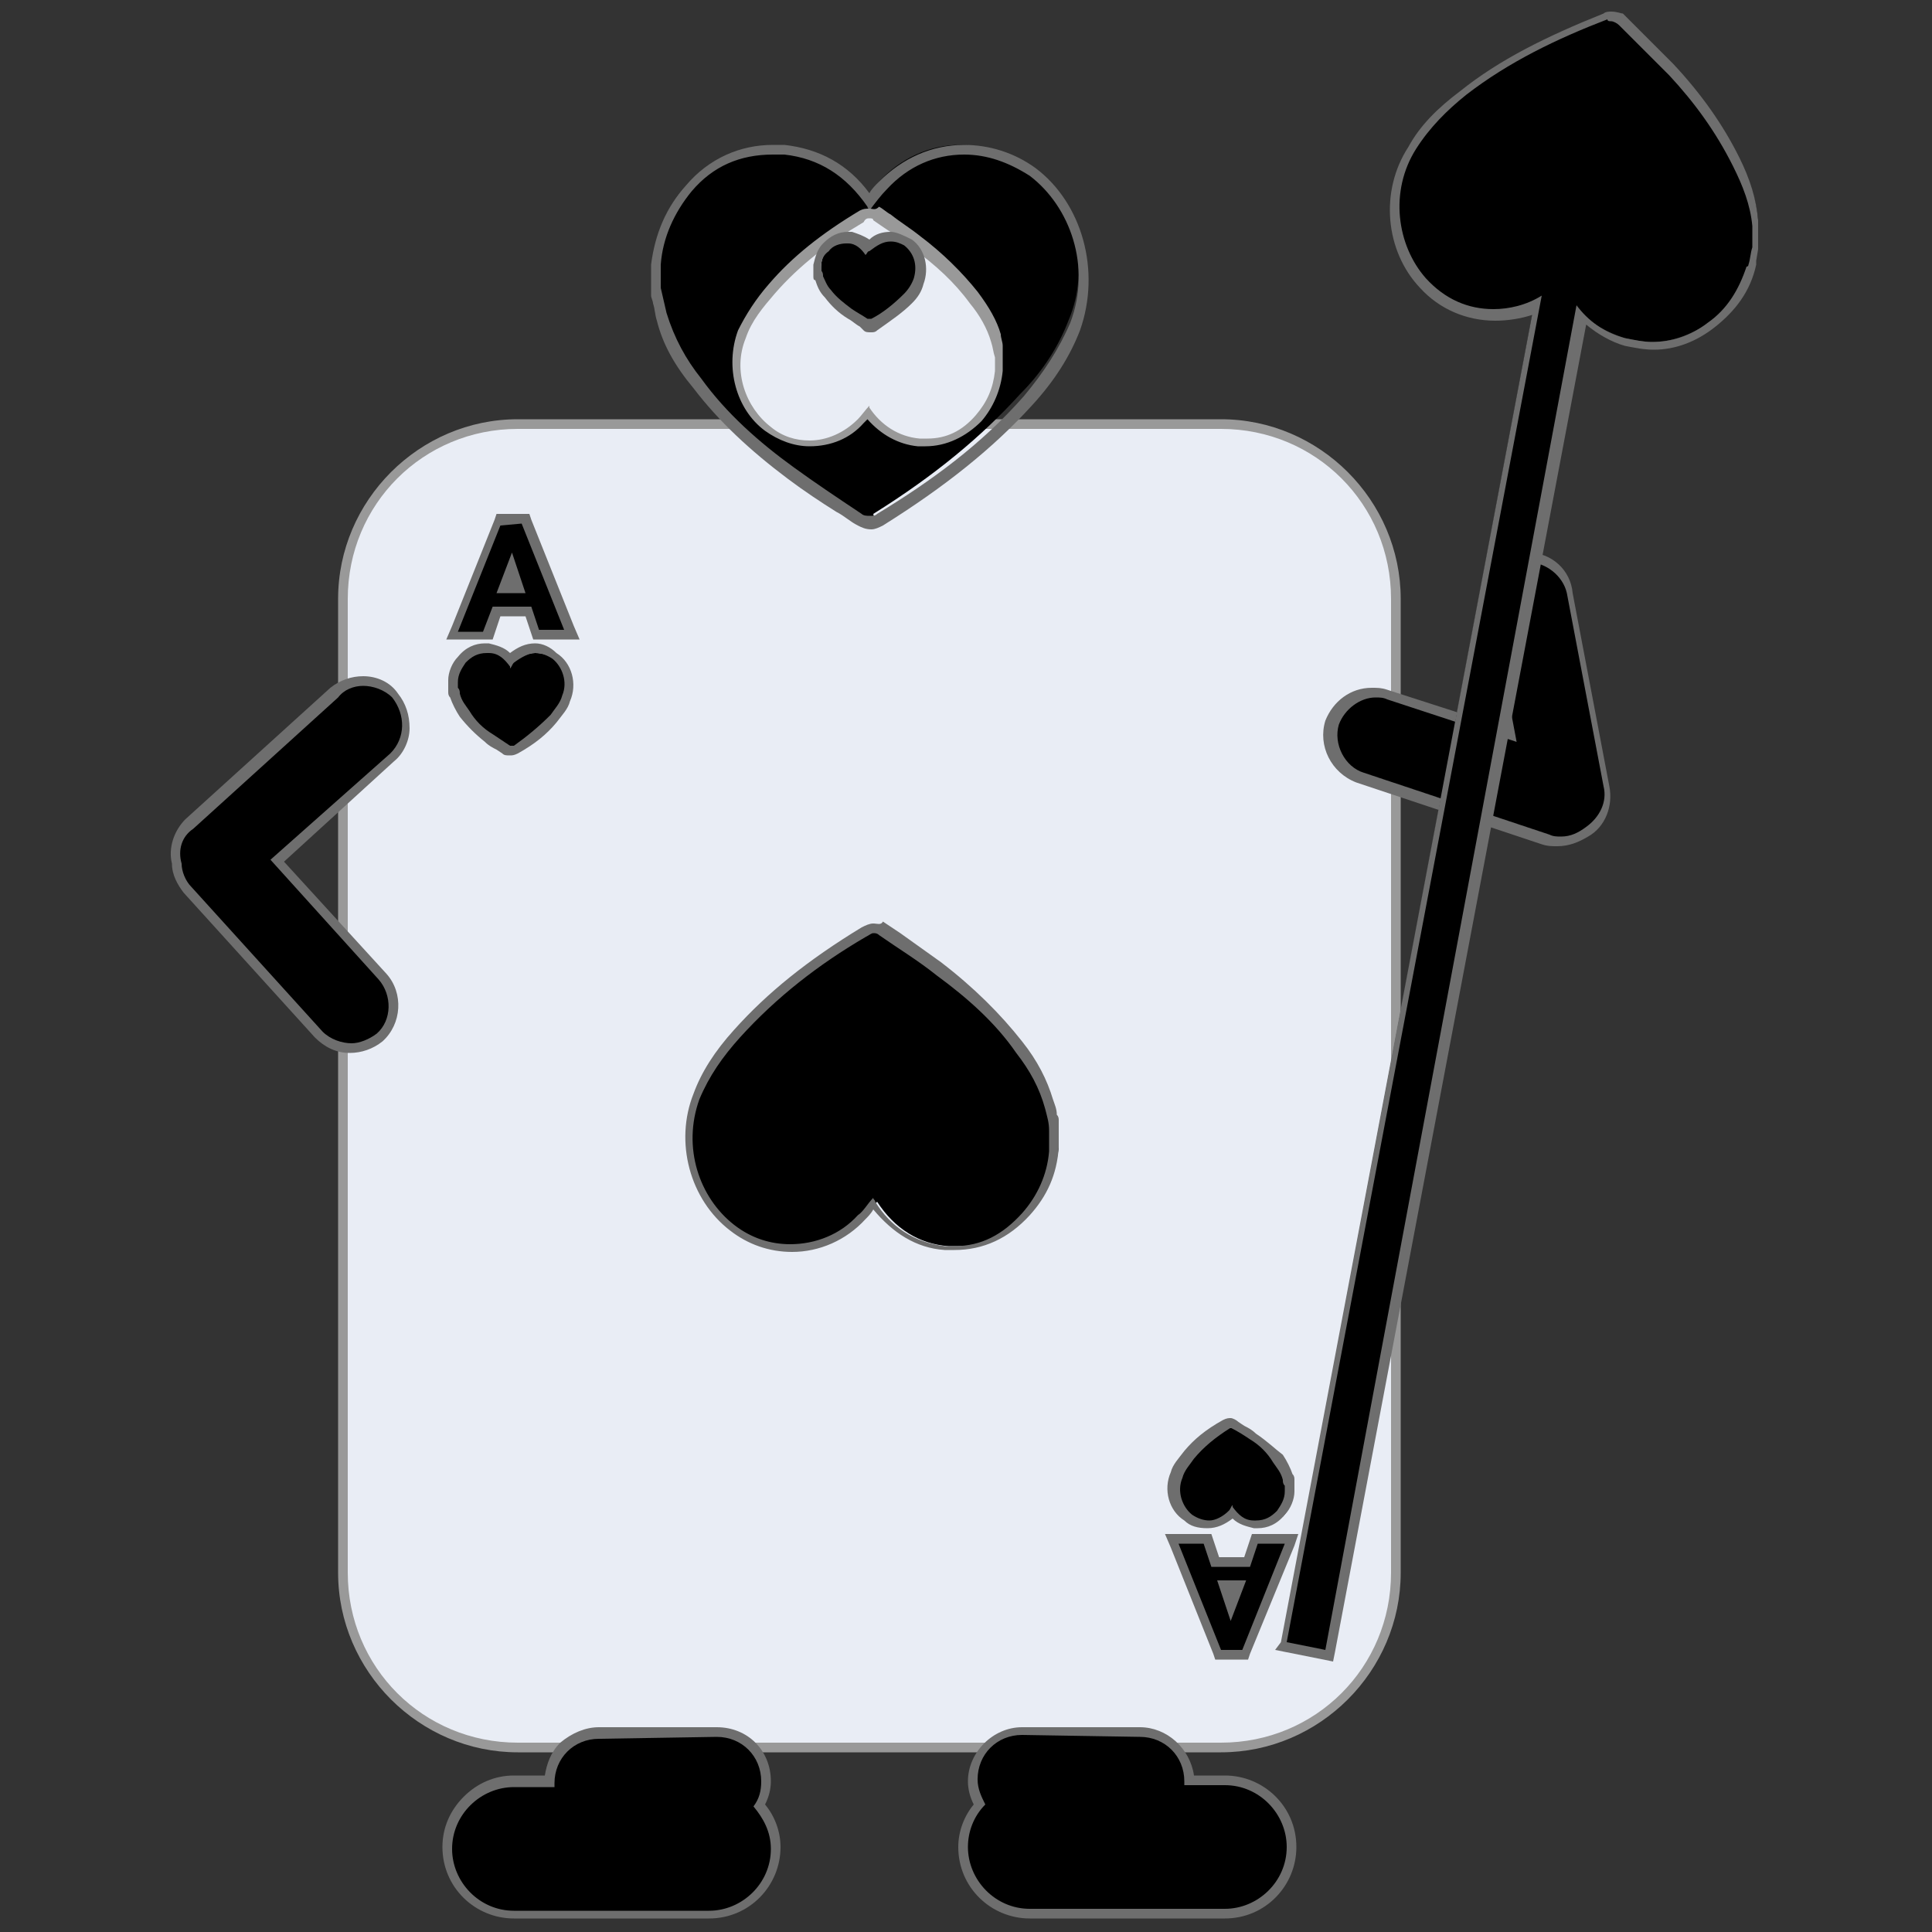 <?xml version="1.0" encoding="utf-8"?>
<!-- Generator: Adobe Illustrator 27.0.0, SVG Export Plug-In . SVG Version: 6.00 Build 0)  -->
<svg version="1.1" id="레이어_1" xmlns="http://www.w3.org/2000/svg" xmlns:xlink="http://www.w3.org/1999/xlink" x="0px"
	 y="0px" viewBox="0 0 100 100" style="enable-background:new 0 0 100 100;" xml:space="preserve">
<rect x="0" y="0" width="100" height="100" fill="#333333" stroke="none"/>
<style type="text/css">
	.st0{fill:#E9EDF5;}
	.st1{fill:#999999;}
	.st2{fill:#6E6E6E;}
</style>
<path d="M63.1,48.5c-0.1-0.5-0.2-1-0.3-1.5c-0.4-1.5-1.2-2.8-2.2-4.1c-1.7-2.2-3.7-4-5.9-5.6c-1.4-1-2.8-1.9-4.3-2.9
	c-0.3-0.2-0.6-0.2-0.9,0c-3.4,2.1-6.5,4.4-9.1,7.4c-1.2,1.4-2.2,2.8-2.9,4.5c-1.4,3.5-0.1,7.3,2.5,9.2c2.6,1.9,5.9,1.7,8.3-0.3v5
	h-5.2c-1.5,0-2.7,1.2-2.7,2.7c0,1.5,1.2,2.7,2.7,2.7h13.8c1.5,0,2.7-1.2,2.7-2.7c0-1.5-1.2-2.7-2.7-2.7h-5.2v-5
	c1,0.9,2.2,1.4,3.7,1.5c2.3,0.2,4.2-0.6,5.7-2.3c1.2-1.3,1.8-2.8,2-4.6c0-0.1,0-0.1,0-0.2C63.1,49.3,63.1,48.9,63.1,48.5z"/>
<g>
	<g>
		<g>
			<path class="st0" d="M26.8,90.4c-5,0-9-4.1-9-9l0-50.4c0-2.4,0.9-4.7,2.6-6.4c1.7-1.7,4-2.6,6.4-2.6l36.4,0c5,0,9,4.1,9,9l0,50.4
				c0,2.4-0.9,4.7-2.6,6.4c-1.7,1.7-4,2.6-6.4,2.6L26.8,90.4L26.8,90.4z"/>
			<path class="st1" d="M63.2,22.2c4.9,0,8.8,3.9,8.8,8.8l0,50.4c0,4.9-3.9,8.8-8.8,8.8l-36.4,0c0,0,0,0,0,0c-4.9,0-8.8-3.9-8.8-8.8
				L18,31c0-4.9,3.9-8.8,8.8-8.8L63.2,22.2C63.2,22.2,63.2,22.2,63.2,22.2 M63.2,21.7L63.2,21.7l-36.4,0c-5.1,0-9.3,4.2-9.3,9.3
				l0,50.4c0,5.1,4.2,9.3,9.3,9.3l36.4,0c5.1,0,9.3-4.2,9.3-9.3l0-50.4C72.5,25.9,68.3,21.7,63.2,21.7L63.2,21.7z"/>
		</g>
		<g id="YCKK1F.tif_00000134224956010025295510000004043813944052015254_">
			<g>
				<g>
					<path d="M41,64.5c-1.1,0-2.1-0.4-3-1c-2-1.5-2.8-4.4-1.8-6.8c0.4-1.1,1.1-2.2,2.1-3.3c1.7-1.9,3.8-3.6,6.5-5.3
						c0.1-0.1,0.3-0.1,0.4-0.1c0.2,0,0.3,0.1,0.5,0.2c0.3,0.2,0.6,0.4,0.9,0.6c0.7,0.5,1.4,0.9,2.1,1.5c1.7,1.3,3.1,2.6,4.2,4
						c0.8,1,1.3,2,1.6,3c0.1,0.3,0.1,0.5,0.2,0.8l0.1,0.3l0,0.9l0,0.1c-0.2,1.4-0.6,2.5-1.5,3.4c-1,1.2-2.3,1.7-3.7,1.7
						c-0.2,0-0.3,0-0.5,0c-1.5-0.1-2.8-0.9-3.7-2.3l0,0c-0.2,0.2-0.4,0.4-0.5,0.7C43.7,64,42.4,64.5,41,64.5z"/>
					<path class="st2" d="M45.2,48.3c0.1,0,0.2,0,0.3,0.1c1,0.7,2,1.3,3,2.1c1.5,1.1,3,2.4,4.1,4c0.7,0.9,1.2,1.8,1.5,2.9
						c0.1,0.4,0.2,0.7,0.2,1.1c0,0.3,0,0.6,0,0.9c0,0.1,0,0.1,0,0.2c-0.1,1.2-0.6,2.3-1.4,3.2c-1,1.1-2.1,1.7-3.5,1.7
						c-0.2,0-0.3,0-0.5,0c-1.6-0.2-2.8-1-3.6-2.3c0-0.1-0.1-0.1-0.1-0.2c-0.3,0.3-0.5,0.7-0.8,0.9c-0.9,1-2.2,1.5-3.5,1.5
						c-1,0-2-0.3-2.9-1c-1.8-1.4-2.7-4-1.8-6.5c0.5-1.2,1.2-2.2,2.1-3.2c1.9-2.1,4.1-3.8,6.5-5.2C45,48.4,45.1,48.3,45.2,48.3
						 M45.2,47.8L45.2,47.8c-0.2,0-0.4,0.1-0.6,0.2c-2.8,1.7-4.9,3.4-6.6,5.3c-1,1.1-1.7,2.2-2.1,3.3c-1,2.5-0.2,5.5,1.9,7.1
						c0.9,0.7,2,1.1,3.2,1.1c1.4,0,2.8-0.6,3.8-1.7c0.1-0.1,0.3-0.3,0.4-0.5c1,1.2,2.2,2,3.7,2.1c0.2,0,0.4,0,0.5,0
						c1.5,0,2.8-0.6,3.9-1.8c0.9-1,1.4-2.1,1.5-3.5l0-0.1l0-0.1l0-0.1l0-0.3l0-0.6l0-0.1l0-0.1c0-0.1,0-0.2-0.1-0.3
						c0-0.3-0.1-0.5-0.2-0.8c-0.3-1-0.8-2-1.6-3c-1.1-1.4-2.5-2.8-4.2-4.1c-0.7-0.5-1.4-1-2.1-1.5c-0.3-0.2-0.6-0.4-0.9-0.6
						C45.6,47.9,45.4,47.8,45.2,47.8L45.2,47.8z"/>
				</g>
			</g>
		</g>
		<g id="YCKK1F.tif_00000055701631218285803400000013424956212267965849_">
			<g>
				<g>
					<path d="M62.5,79c-0.4,0-0.7-0.1-1-0.3c-0.7-0.5-0.9-1.4-0.6-2.2c0.1-0.4,0.4-0.7,0.7-1c0.5-0.6,1.1-1.1,2-1.6l0.1,0l0.2,0
						c0.1,0,0.2,0,0.2,0.1l0.3,0.2c0.2,0.1,0.4,0.3,0.6,0.4c0.5,0.4,0.9,0.8,1.3,1.2c0.3,0.3,0.4,0.6,0.5,0.9c0,0.1,0,0.2,0.1,0.2
						l0,0.1l0,0.3c-0.1,0.5-0.2,0.9-0.5,1.2C65.9,78.8,65.5,79,65,79c-0.1,0-0.1,0-0.2,0c-0.4,0-0.8-0.2-1.1-0.6c0,0,0,0,0,0
						C63.4,78.8,62.9,79,62.5,79z"/>
					<path class="st2" d="M63.7,73.9C63.7,73.9,63.8,74,63.7,73.9c0.4,0.2,0.7,0.4,1,0.6c0.5,0.3,0.9,0.7,1.2,1.2
						c0.2,0.3,0.4,0.5,0.5,0.9c0,0.1,0,0.2,0.1,0.3c0,0.1,0,0.2,0,0.3c0,0,0,0,0,0c0,0.4-0.2,0.7-0.4,1c-0.3,0.3-0.6,0.5-1.1,0.5
						c0,0-0.1,0-0.1,0c-0.5,0-0.8-0.3-1.1-0.7c0,0,0,0,0-0.1c-0.1,0.1-0.1,0.2-0.2,0.3c-0.3,0.3-0.7,0.5-1,0.5
						c-0.3,0-0.6-0.1-0.9-0.3c-0.5-0.4-0.8-1.2-0.5-1.9c0.1-0.4,0.4-0.7,0.6-1C62.3,74.9,62.9,74.4,63.7,73.9
						C63.7,74,63.7,73.9,63.7,73.9 M63.7,73.4c-0.1,0-0.2,0-0.4,0.1c-0.9,0.5-1.5,1-2,1.6c-0.3,0.4-0.6,0.7-0.7,1.1
						c-0.4,0.9-0.1,2,0.7,2.5c0.3,0.3,0.7,0.4,1.2,0.4c0.5,0,0.9-0.2,1.3-0.5c0.3,0.3,0.7,0.4,1.1,0.5c0.1,0,0.1,0,0.2,0
						c0.5,0,1-0.2,1.4-0.7c0.3-0.3,0.5-0.8,0.5-1.2l0-0.1l0,0l0-0.1l0-0.1l0-0.1l0-0.1l0-0.1c0-0.1,0-0.2-0.1-0.3
						c-0.1-0.3-0.3-0.7-0.5-1C66,75,65.6,74.6,65,74.2c-0.2-0.2-0.4-0.3-0.6-0.4l-0.3-0.2C64,73.5,63.8,73.4,63.7,73.4L63.7,73.4z"
						/>
				</g>
			</g>
		</g>
		<g>
			<g>
				<path d="M23.3,32.9l2.4-6h1.4l2.4,6h-1.9l-0.4-1.2l-1.7,0l-0.4,1.2H23.3z M26.1,30.4l0.8,0l-0.4-1.1L26.1,30.4z"/>
				<path class="st2" d="M27,27.1l2.2,5.5l-1.3,0l-0.4-1.2l-2,0L25,32.7l-1.3,0l2.2-5.5L27,27.1 M25.7,30.7l1.5,0l-0.7-2.1
					L25.7,30.7 M27.4,26.6l-0.3,0l-1.1,0l-0.3,0l-0.1,0.3l-2.2,5.5l-0.3,0.7l0.7,0l1.3,0l0.4,0l0.1-0.3l0.3-0.9l1.3,0l0.3,0.9
					l0.1,0.3l0.4,0l1.3,0l0.7,0l-0.3-0.7l-2.2-5.5L27.4,26.6L27.4,26.6z M26.4,30.2l0-0.1L26.4,30.2L26.4,30.2L26.4,30.2z"/>
			</g>
		</g>
		<g id="YCKK1F.tif_00000170965982391835005970000012037086359746330809_">
			<g>
				<g>
					<path d="M26.5,38.8c-0.1,0-0.2,0-0.2-0.1L26,38.6c-0.2-0.1-0.4-0.3-0.6-0.4c-0.5-0.4-0.9-0.8-1.3-1.2c-0.3-0.3-0.4-0.6-0.5-0.9
						c0-0.1,0-0.2-0.1-0.2l0-0.1v-0.3c0.1-0.5,0.2-0.9,0.5-1.2c0.3-0.4,0.8-0.6,1.2-0.6c0.1,0,0.1,0,0.2,0c0.4,0,0.8,0.2,1.1,0.6
						c0,0,0,0,0,0c0.3-0.3,0.8-0.5,1.2-0.5c0.4,0,0.7,0.1,1,0.3c0.7,0.5,0.9,1.4,0.6,2.2c-0.1,0.4-0.4,0.7-0.7,1
						c-0.5,0.6-1.1,1.1-2,1.6l-0.1,0L26.5,38.8z"/>
					<path class="st2" d="M27.7,33.8c0.3,0,0.6,0.1,0.9,0.3c0.5,0.4,0.8,1.2,0.5,1.9c-0.1,0.4-0.4,0.7-0.6,1
						c-0.6,0.6-1.2,1.1-1.9,1.6c0,0-0.1,0-0.1,0c0,0-0.1,0-0.1,0c-0.3-0.2-0.6-0.4-0.9-0.6c-0.5-0.3-0.9-0.7-1.2-1.2
						c-0.2-0.3-0.4-0.5-0.5-0.9c0-0.1,0-0.2-0.1-0.3c0-0.1,0-0.2,0-0.3c0,0,0,0,0,0c0-0.4,0.2-0.7,0.4-1c0.3-0.3,0.6-0.5,1.1-0.5
						c0,0,0.1,0,0.1,0c0.5,0,0.8,0.3,1.1,0.7c0,0,0,0,0,0.1c0.1-0.1,0.1-0.2,0.2-0.3C27,34,27.4,33.8,27.7,33.8 M27.7,33.3
						c-0.5,0-0.9,0.2-1.3,0.5c-0.3-0.3-0.7-0.4-1.1-0.5c-0.1,0-0.1,0-0.2,0c-0.5,0-1,0.2-1.4,0.7c-0.3,0.3-0.5,0.8-0.5,1.2l0,0.1
						l0,0l0,0.1l0,0.1l0,0.1l0,0.1l0,0.1c0,0.1,0,0.2,0.1,0.3c0.1,0.3,0.3,0.7,0.5,1c0.4,0.5,0.8,0.9,1.3,1.3
						c0.2,0.2,0.4,0.3,0.6,0.4l0.3,0.2c0.1,0.1,0.2,0.1,0.4,0.1c0.1,0,0.2,0,0.4-0.1c0.9-0.5,1.5-1,2-1.6c0.3-0.4,0.6-0.7,0.7-1.1
						c0.4-0.9,0.1-2-0.7-2.5C28.5,33.5,28.1,33.3,27.7,33.3L27.7,33.3z"/>
				</g>
			</g>
		</g>
		<g>
			<g>
				<path d="M63,85.7l-2.4-6l1.9,0l0.4,1.2h1.7l0.4-1.2h1.9l-2.4,6H63z M63.7,83.2l0.4-1.1h-0.8L63.7,83.2z"/>
				<path class="st2" d="M66.5,79.9l-2.2,5.5l-1.1,0l-2.2-5.5l1.3,0l0.4,1.2l2,0l0.4-1.2L66.5,79.9 M64.5,81.8l-1.5,0l0.7,2.1
					L64.5,81.8 M67.2,79.4l-0.7,0l-1.3,0l-0.4,0l-0.1,0.3l-0.3,0.9l-1.3,0l-0.3-0.9l-0.1-0.3l-0.4,0l-1.3,0l-0.7,0l0.3,0.7l2.2,5.5
					l0.1,0.3l0.3,0l1.1,0l0.3,0l0.1-0.3L67,80L67.2,79.4L67.2,79.4z M63.7,82.3L63.7,82.3l0,0.1L63.7,82.3L63.7,82.3z"/>
			</g>
		</g>
		<g id="YCKK1F.tif_00000141428440871540168710000011191934438331756973_">
			<g>
				<g>
					<path d="M45,26.9c-0.2,0-0.4-0.1-0.5-0.2c-0.4-0.2-0.7-0.5-1.1-0.7c-0.8-0.5-1.7-1.1-2.5-1.7c-2-1.5-3.6-3-4.9-4.7
						c-0.9-1.2-1.5-2.3-1.9-3.5c-0.1-0.3-0.1-0.6-0.2-0.9l-0.1-0.4l0-1.1l0-0.1c0.2-1.6,0.7-2.9,1.7-4c1.2-1.3,2.7-2,4.3-2
						c0.2,0,0.4,0,0.6,0c1.8,0.2,3.3,1.1,4.4,2.7l0.1-0.1c0.2-0.3,0.4-0.5,0.6-0.8c1.1-1.2,2.6-1.9,4.2-1.9c1.3,0,2.5,0.4,3.5,1.2
						c2.4,1.8,3.3,5.1,2.1,7.9c-0.5,1.3-1.3,2.6-2.5,3.8c-2,2.2-4.4,4.2-7.6,6.2C45.3,26.9,45.1,26.9,45,26.9z"/>
					<path class="st2" d="M49.9,8c1.2,0,2.3,0.4,3.4,1.1c2.1,1.6,3.2,4.7,2.1,7.6c-0.6,1.4-1.4,2.6-2.4,3.8
						c-2.2,2.5-4.8,4.4-7.6,6.1c-0.1,0.1-0.2,0.1-0.4,0.1c-0.1,0-0.3,0-0.4-0.1c-1.2-0.8-2.4-1.6-3.5-2.4c-1.8-1.3-3.5-2.8-4.8-4.6
						c-0.8-1-1.4-2.1-1.8-3.4c-0.1-0.4-0.2-0.9-0.3-1.3c0-0.3,0-0.7,0-1c0-0.1,0-0.1,0-0.2c0.1-1.4,0.7-2.7,1.6-3.8
						C36.9,8.6,38.3,8,40,8c0.2,0,0.4,0,0.6,0c1.8,0.2,3.2,1.1,4.3,2.7c0,0.1,0.1,0.1,0.1,0.2c0.3-0.4,0.6-0.8,0.9-1.1
						C47,8.6,48.4,8,49.9,8 M49.9,7.5c-1.7,0-3.2,0.7-4.4,1.9C45.3,9.6,45.1,9.8,45,10c-1.1-1.5-2.6-2.3-4.4-2.5c-0.2,0-0.4,0-0.6,0
						c-1.7,0-3.3,0.7-4.5,2.1c-1,1.1-1.6,2.5-1.8,4.1c0,0,0,0,0,0.1l0,0.1l0,0.1l0,0.1l0,1l0,0.1l0,0.1c0,0.1,0.1,0.3,0.1,0.4
						c0.1,0.3,0.1,0.6,0.2,0.9c0.3,1.2,0.9,2.3,1.9,3.5c1.3,1.7,2.9,3.2,4.9,4.7c0.8,0.6,1.7,1.2,2.5,1.7c0.4,0.2,0.7,0.5,1.1,0.7
						c0.2,0.1,0.4,0.2,0.7,0.2c0.2,0,0.4-0.1,0.6-0.2c3.2-2,5.7-4,7.7-6.2c1.2-1.3,2-2.6,2.5-3.9C57,14,56,10.5,53.6,8.7
						C52.5,7.9,51.2,7.5,49.9,7.5L49.9,7.5z"/>
				</g>
			</g>
		</g>
		<g id="YCKK1F.tif_00000103966148668185933850000008079903982343060616_">
			<g>
				<g>
					<path class="st0" d="M42,23c-0.8,0-1.5-0.3-2.2-0.7c-1.5-1.1-2-3.2-1.3-4.9c0.3-0.8,0.8-1.6,1.5-2.4c1.2-1.4,2.7-2.6,4.7-3.8
						c0.1-0.1,0.2-0.1,0.4-0.1c0.1,0,0.3,0,0.4,0.1l0.6,0.4c0.5,0.3,1,0.7,1.5,1c1.2,0.9,2.2,1.8,3,2.9c0.6,0.7,0.9,1.4,1.1,2.1
						c0.1,0.2,0.1,0.4,0.1,0.6l0,0.2l0,0.7l-0.3,0.1l0.2,0c-0.1,0.9-0.5,1.8-1.1,2.4C50,22.5,49.1,23,48,23c-0.1,0-0.3,0-0.4,0
						c-1.1-0.1-2-0.6-2.7-1.6c-0.1,0.1-0.2,0.3-0.4,0.4C43.9,22.5,43,23,42,23z"/>
					<path class="st1" d="M45,11.3c0.1,0,0.2,0,0.2,0.1c0.7,0.5,1.4,0.9,2.1,1.5c1.1,0.8,2.1,1.7,2.9,2.8c0.5,0.6,0.9,1.3,1.1,2
						c0.1,0.3,0.1,0.5,0.2,0.8c0,0.2,0,0.4,0,0.6c0,0,0,0.1,0,0.1c-0.1,0.9-0.4,1.6-1,2.3c-0.7,0.8-1.5,1.2-2.5,1.2
						c-0.1,0-0.2,0-0.4,0c-1.1-0.1-2-0.7-2.6-1.6C45,21,45,21,45,21c-0.2,0.2-0.4,0.5-0.6,0.7c-0.7,0.7-1.6,1.1-2.5,1.1
						c-0.7,0-1.4-0.2-2-0.7c-1.3-1-2-2.9-1.3-4.6c0.3-0.9,0.9-1.6,1.5-2.3c1.3-1.5,2.9-2.7,4.6-3.7C44.8,11.3,44.9,11.3,45,11.3
						 M45,10.8c-0.2,0-0.3,0-0.5,0.1c-2,1.2-3.5,2.4-4.7,3.8c-0.7,0.8-1.2,1.6-1.6,2.4c-0.7,1.9-0.1,4.1,1.4,5.2
						c0.7,0.5,1.5,0.8,2.3,0.8c1.1,0,2.1-0.4,2.8-1.2c0.1-0.1,0.1-0.1,0.2-0.2c0.7,0.8,1.6,1.3,2.6,1.4c0.1,0,0.3,0,0.4,0
						c1.1,0,2.1-0.5,2.9-1.3c0.6-0.7,1-1.6,1.1-2.6l0,0l0-0.1l0-0.1l0-0.1l0-0.3l0-0.3l0-0.1l0-0.1l0-0.2c0-0.2-0.1-0.4-0.1-0.6
						c-0.2-0.7-0.6-1.4-1.2-2.2c-0.8-1-1.8-2-3-2.9c-0.5-0.4-1-0.7-1.5-1.1c-0.2-0.1-0.4-0.3-0.6-0.4C45.3,10.9,45.2,10.8,45,10.8
						L45,10.8z"/>
				</g>
			</g>
		</g>
		<g id="YCKK1F.tif_00000077287043498871071540000002498911156233689257_">
			<g>
				<g>
					<path d="M44.9,16.9l-0.1-0.1l-0.2-0.2c-0.2-0.1-0.4-0.2-0.6-0.4c-0.5-0.3-0.8-0.7-1.1-1.1c-0.2-0.3-0.4-0.5-0.4-0.8
						c0-0.1,0-0.1,0-0.2l0-0.1v-0.2c0-0.4,0.2-0.8,0.4-1c0.3-0.3,0.7-0.5,1.1-0.5c0.1,0,0.1,0,0.2,0c0.4,0,0.7,0.2,1,0.5
						c0,0,0,0,0,0c0.3-0.3,0.7-0.5,1.1-0.5c0.3,0,0.6,0.1,0.9,0.3c0.6,0.4,0.8,1.3,0.5,2c-0.1,0.3-0.3,0.6-0.6,0.9
						c-0.5,0.5-1,0.9-1.7,1.4l-0.1,0L44.9,16.9L44.9,16.9z"/>
					<path class="st2" d="M46.1,12.5c0.3,0,0.5,0.1,0.7,0.2c0.5,0.4,0.7,1,0.5,1.7c-0.1,0.3-0.3,0.6-0.5,0.8c-0.5,0.5-1.1,1-1.7,1.3
						c0,0-0.1,0-0.1,0c0,0-0.1,0-0.1,0c-0.3-0.2-0.5-0.3-0.8-0.5c-0.4-0.3-0.8-0.6-1.1-1c-0.2-0.2-0.3-0.5-0.4-0.7
						c0-0.1,0-0.2-0.1-0.3c0-0.1,0-0.1,0-0.2c0,0,0,0,0,0c0-0.3,0.1-0.6,0.4-0.8c0.2-0.3,0.6-0.4,0.9-0.4c0,0,0.1,0,0.1,0
						c0.4,0,0.7,0.3,0.9,0.6c0,0,0,0,0,0c0.1-0.1,0.1-0.2,0.2-0.2C45.4,12.7,45.7,12.5,46.1,12.5 M46.1,12c-0.4,0-0.8,0.1-1.1,0.4
						c-0.3-0.2-0.6-0.3-0.9-0.4c-0.1,0-0.1,0-0.2,0c-0.5,0-0.9,0.2-1.3,0.6c-0.3,0.3-0.4,0.7-0.5,1.1l0,0.1l0,0l0,0.2l0,0.1l0,0.1
						l0,0.1c0,0.1,0,0.2,0.1,0.2c0.1,0.3,0.2,0.6,0.5,0.9c0.3,0.4,0.7,0.8,1.2,1.1c0.2,0.1,0.4,0.3,0.6,0.4l0.2,0.2
						c0.1,0.1,0.2,0.1,0.4,0.1c0.1,0,0.2,0,0.3-0.1c0.7-0.5,1.3-0.9,1.8-1.4c0.3-0.3,0.5-0.6,0.6-1c0.3-0.8,0.1-1.8-0.6-2.3
						C46.8,12.2,46.4,12,46.1,12L46.1,12z"/>
				</g>
			</g>
		</g>
		<g>
			<path d="M26.6,99.1c-1.9,0-3.5-1.6-3.5-3.5c0-1.9,1.6-3.5,3.5-3.5l1.9,0c0-1.4,1.2-2.5,2.6-2.5l6.1,0c1.4,0,2.6,1.1,2.6,2.5
				c0,0.4-0.1,0.9-0.3,1.2c0.5,0.6,0.8,1.4,0.8,2.2c0,0.9-0.4,1.8-1,2.5c-0.7,0.7-1.5,1-2.5,1L26.6,99.1z"/>
			<path class="st2" d="M37.1,89.9c1.3,0,2.3,1,2.3,2.3c0,0.5-0.1,0.9-0.4,1.3c0.5,0.6,0.9,1.3,0.9,2.2v0c0,1.8-1.5,3.2-3.2,3.2
				l-10.1,0c0,0,0,0,0,0c-1.8,0-3.2-1.5-3.2-3.2v0c0-1.8,1.5-3.2,3.2-3.2l2.1,0c0-0.1,0-0.2,0-0.2c0-1.3,1-2.3,2.3-2.3L37.1,89.9
				C37.1,89.9,37.1,89.9,37.1,89.9 M37.1,89.4L37.1,89.4l-6.1,0c-0.7,0-1.4,0.3-2,0.8c-0.5,0.5-0.7,1.1-0.8,1.7l-1.6,0
				c-1,0-1.9,0.4-2.6,1.1c-0.7,0.7-1.1,1.6-1.1,2.6c0,2.1,1.7,3.7,3.7,3.7l10.1,0c2.1,0,3.7-1.7,3.7-3.7c0-0.8-0.3-1.6-0.8-2.2
				c0.2-0.4,0.3-0.8,0.3-1.2C39.9,90.6,38.7,89.4,37.1,89.4L37.1,89.4z"/>
		</g>
		<g>
			<path d="M53.3,99.1c-1.9,0-3.5-1.6-3.5-3.5c0-0.8,0.3-1.6,0.8-2.2c-0.2-0.4-0.3-0.8-0.3-1.2c0-1.4,1.1-2.5,2.5-2.6l6.1,0
				c1.4,0,2.5,1.1,2.6,2.5l1.9,0c1.9,0,3.5,1.6,3.5,3.5c0,1.9-1.6,3.5-3.5,3.5L53.3,99.1L53.3,99.1z"/>
			<path class="st2" d="M59,89.9c1.3,0,2.3,1,2.3,2.3c0,0.1,0,0.2,0,0.2l2.1,0c0,0,0,0,0,0c1.8,0,3.2,1.5,3.2,3.2v0
				c0,1.8-1.5,3.2-3.2,3.2l-10.1,0c0,0,0,0,0,0c-1.8,0-3.2-1.5-3.2-3.2v0c0-0.8,0.3-1.6,0.9-2.2c-0.2-0.4-0.4-0.8-0.4-1.3
				c0-1.3,1-2.3,2.3-2.3L59,89.9C59,89.9,59,89.9,59,89.9 M59,89.4L59,89.4l-6.1,0c-1.5,0-2.8,1.3-2.8,2.8c0,0.4,0.1,0.8,0.3,1.2
				c-0.5,0.6-0.8,1.4-0.8,2.2c0,2.1,1.7,3.7,3.7,3.7l10.1,0c2.1,0,3.7-1.7,3.7-3.7c0-2.1-1.7-3.7-3.7-3.7l-1.6,0
				C61.6,90.5,60.4,89.4,59,89.4L59,89.4z"/>
		</g>
	</g>
	<g>
		<path d="M18.2,54.3c-0.6,0-1.2-0.3-1.7-0.7l-6.8-7.5c-0.3-0.4-0.5-0.9-0.6-1.4c-0.1-0.7,0.1-1.5,0.7-2l7.5-6.8
			c0.4-0.4,1-0.6,1.5-0.6c0.6,0,1.2,0.3,1.7,0.7c0.8,0.9,0.8,2.3-0.1,3.2l-5.9,5.4l5.4,6c0.8,0.9,0.8,2.3-0.1,3.2
			C19.3,54.1,18.7,54.3,18.2,54.3z"/>
		<path class="st2" d="M18.8,35.5c0.5,0,1.1,0.2,1.5,0.6C21,37,21,38.2,20.2,39L14,44.5l5.6,6.2c0.7,0.8,0.7,2.1-0.1,2.8
			c-0.4,0.3-0.9,0.5-1.3,0.5c-0.5,0-1.1-0.2-1.5-0.6l-6.8-7.5c-0.3-0.3-0.5-0.8-0.5-1.2C9.2,44,9.4,43.3,10,42.9l7.5-6.8
			C17.8,35.7,18.3,35.5,18.8,35.5 M18.8,35c-0.6,0-1.2,0.2-1.7,0.6l-7.5,6.8C9,43,8.7,43.9,8.9,44.7c0,0.6,0.3,1.1,0.6,1.5l6.8,7.5
			c0.5,0.5,1.1,0.8,1.8,0.8c0.6,0,1.2-0.2,1.7-0.6c1-0.9,1.1-2.5,0.2-3.5l-5.3-5.8l5.7-5.2c0.5-0.4,0.8-1.1,0.8-1.7
			c0-0.7-0.2-1.3-0.6-1.8C20.2,35.3,19.5,35,18.8,35L18.8,35z"/>
	</g>
	<g>
		<path d="M80.7,43.5c-0.2,0-0.5,0-0.7-0.1l-9.6-3.2c-0.6-0.2-1-0.6-1.3-1.1c-0.3-0.5-0.3-1.1-0.1-1.7c0.3-0.9,1.2-1.5,2.1-1.5
			c0.2,0,0.5,0,0.7,0.1l6.3,2.1l-1.2-6.5c-0.2-1.2,0.6-2.4,1.8-2.6c0.1,0,0.3,0,0.4,0c1.1,0,2,0.8,2.2,1.8l1.9,10
			c0.2,0.9-0.3,1.8-1,2.3C81.7,43.3,81.2,43.5,80.7,43.5L80.7,43.5z"/>
		<path class="st2" d="M79.1,29.1c0.9,0,1.8,0.7,2,1.6l1.9,10c0.2,0.8-0.2,1.6-0.9,2.1c-0.4,0.3-0.8,0.5-1.3,0.5
			c-0.2,0-0.4,0-0.6-0.1l-9.6-3.2c-1-0.3-1.6-1.5-1.3-2.5c0.3-0.8,1.1-1.4,1.9-1.4c0.2,0,0.4,0,0.6,0.1l6.7,2.2l-1.3-6.9
			c-0.2-1.1,0.5-2.1,1.6-2.3C78.8,29.1,79,29.1,79.1,29.1 M79.1,28.6c-0.2,0-0.3,0-0.5,0c-1.4,0.3-2.2,1.6-2,2.9l1.1,6.1l-5.9-1.9
			c-0.3-0.1-0.5-0.1-0.8-0.1c-1.1,0-2,0.7-2.4,1.7c-0.4,1.3,0.3,2.7,1.6,3.2l9.6,3.2c0.3,0.1,0.5,0.1,0.8,0.1c0.6,0,1.1-0.2,1.6-0.5
			c0.9-0.5,1.3-1.6,1.1-2.6l-1.9-10C81.3,29.5,80.3,28.6,79.1,28.6L79.1,28.6z"/>
	</g>
	<g>
		<path d="M66.3,85.2l13.1-69.4c-0.7,0.3-1.4,0.5-2.2,0.5c-1.4,0-2.7-0.6-3.7-1.6c-1.7-1.9-1.9-4.8-0.5-7c0.6-1,1.5-1.9,2.7-2.8
			c2-1.6,4.4-2.8,7.4-4c0.1,0,0.2-0.1,0.3-0.1c0.2,0,0.4,0.1,0.6,0.2l0.8,0.7c0.6,0.6,1.2,1.2,1.8,1.8c1.4,1.6,2.5,3.1,3.4,4.7
			c0.6,1.2,0.9,2.2,1,3.2c0,0.3,0,0.5,0,0.8l0,0.3l-0.2,0.9l0,0.1l-0.1,0.1c-0.4,1.3-1.1,2.3-2.1,3c-1,0.7-2,1.1-3.1,1.1l0,0
			c-0.5,0-0.9-0.1-1.4-0.2c-0.9-0.3-1.7-0.7-2.3-1.4L68.8,85.7L66.3,85.2z"/>
		<path class="st2" d="M83.4,1.1c0.1,0,0.3,0.1,0.4,0.2c0.9,0.9,1.7,1.7,2.6,2.6c1.3,1.4,2.4,2.9,3.3,4.7c0.5,1,0.9,2,1,3.1
			c0,0.4,0,0.7,0,1.1c-0.1,0.3-0.1,0.6-0.2,0.9c0,0,0,0.1-0.1,0.1c-0.4,1.2-1,2.2-2,2.9c-0.9,0.7-1.9,1-2.9,1
			c-0.4,0-0.9-0.1-1.4-0.2c-1.1-0.3-1.9-0.9-2.5-1.7L68.6,85.4l-2-0.4l13.2-69.7c-0.8,0.5-1.7,0.7-2.5,0.7c-1.3,0-2.5-0.5-3.5-1.6
			c-1.5-1.7-1.9-4.5-0.5-6.7c0.7-1.1,1.6-2,2.6-2.8c2.2-1.7,4.7-2.9,7.3-3.9C83.2,1.1,83.3,1.1,83.4,1.1 M83.4,0.6
			c-0.1,0-0.3,0-0.4,0.1c-3,1.2-5.4,2.4-7.4,4c-1.2,0.9-2.1,1.8-2.7,2.9c-1.5,2.3-1.2,5.4,0.6,7.3c1,1.1,2.4,1.7,3.9,1.7
			c0.6,0,1.3-0.1,1.9-0.3l-13,68.7L66,85.4l0.5,0.1l2,0.4L69,86l0.1-0.5l13-68.7c0.6,0.5,1.3,0.9,2,1.1c0.5,0.1,1,0.2,1.5,0.2
			c1.1,0,2.2-0.4,3.2-1.2c1-0.8,1.8-1.8,2.1-3.2l0-0.1l0,0l0-0.1l0.1-0.6l0-0.2l0-0.1l0-0.1c0-0.1,0-0.2,0-0.3c0-0.3,0-0.5,0-0.8
			c-0.1-1.1-0.4-2.1-1-3.3c-0.8-1.6-1.9-3.2-3.4-4.8c-0.6-0.6-1.2-1.2-1.8-1.8c-0.3-0.3-0.5-0.5-0.8-0.8C83.9,0.7,83.7,0.6,83.4,0.6
			L83.4,0.6z"/>
	</g>
</g>
</svg>
